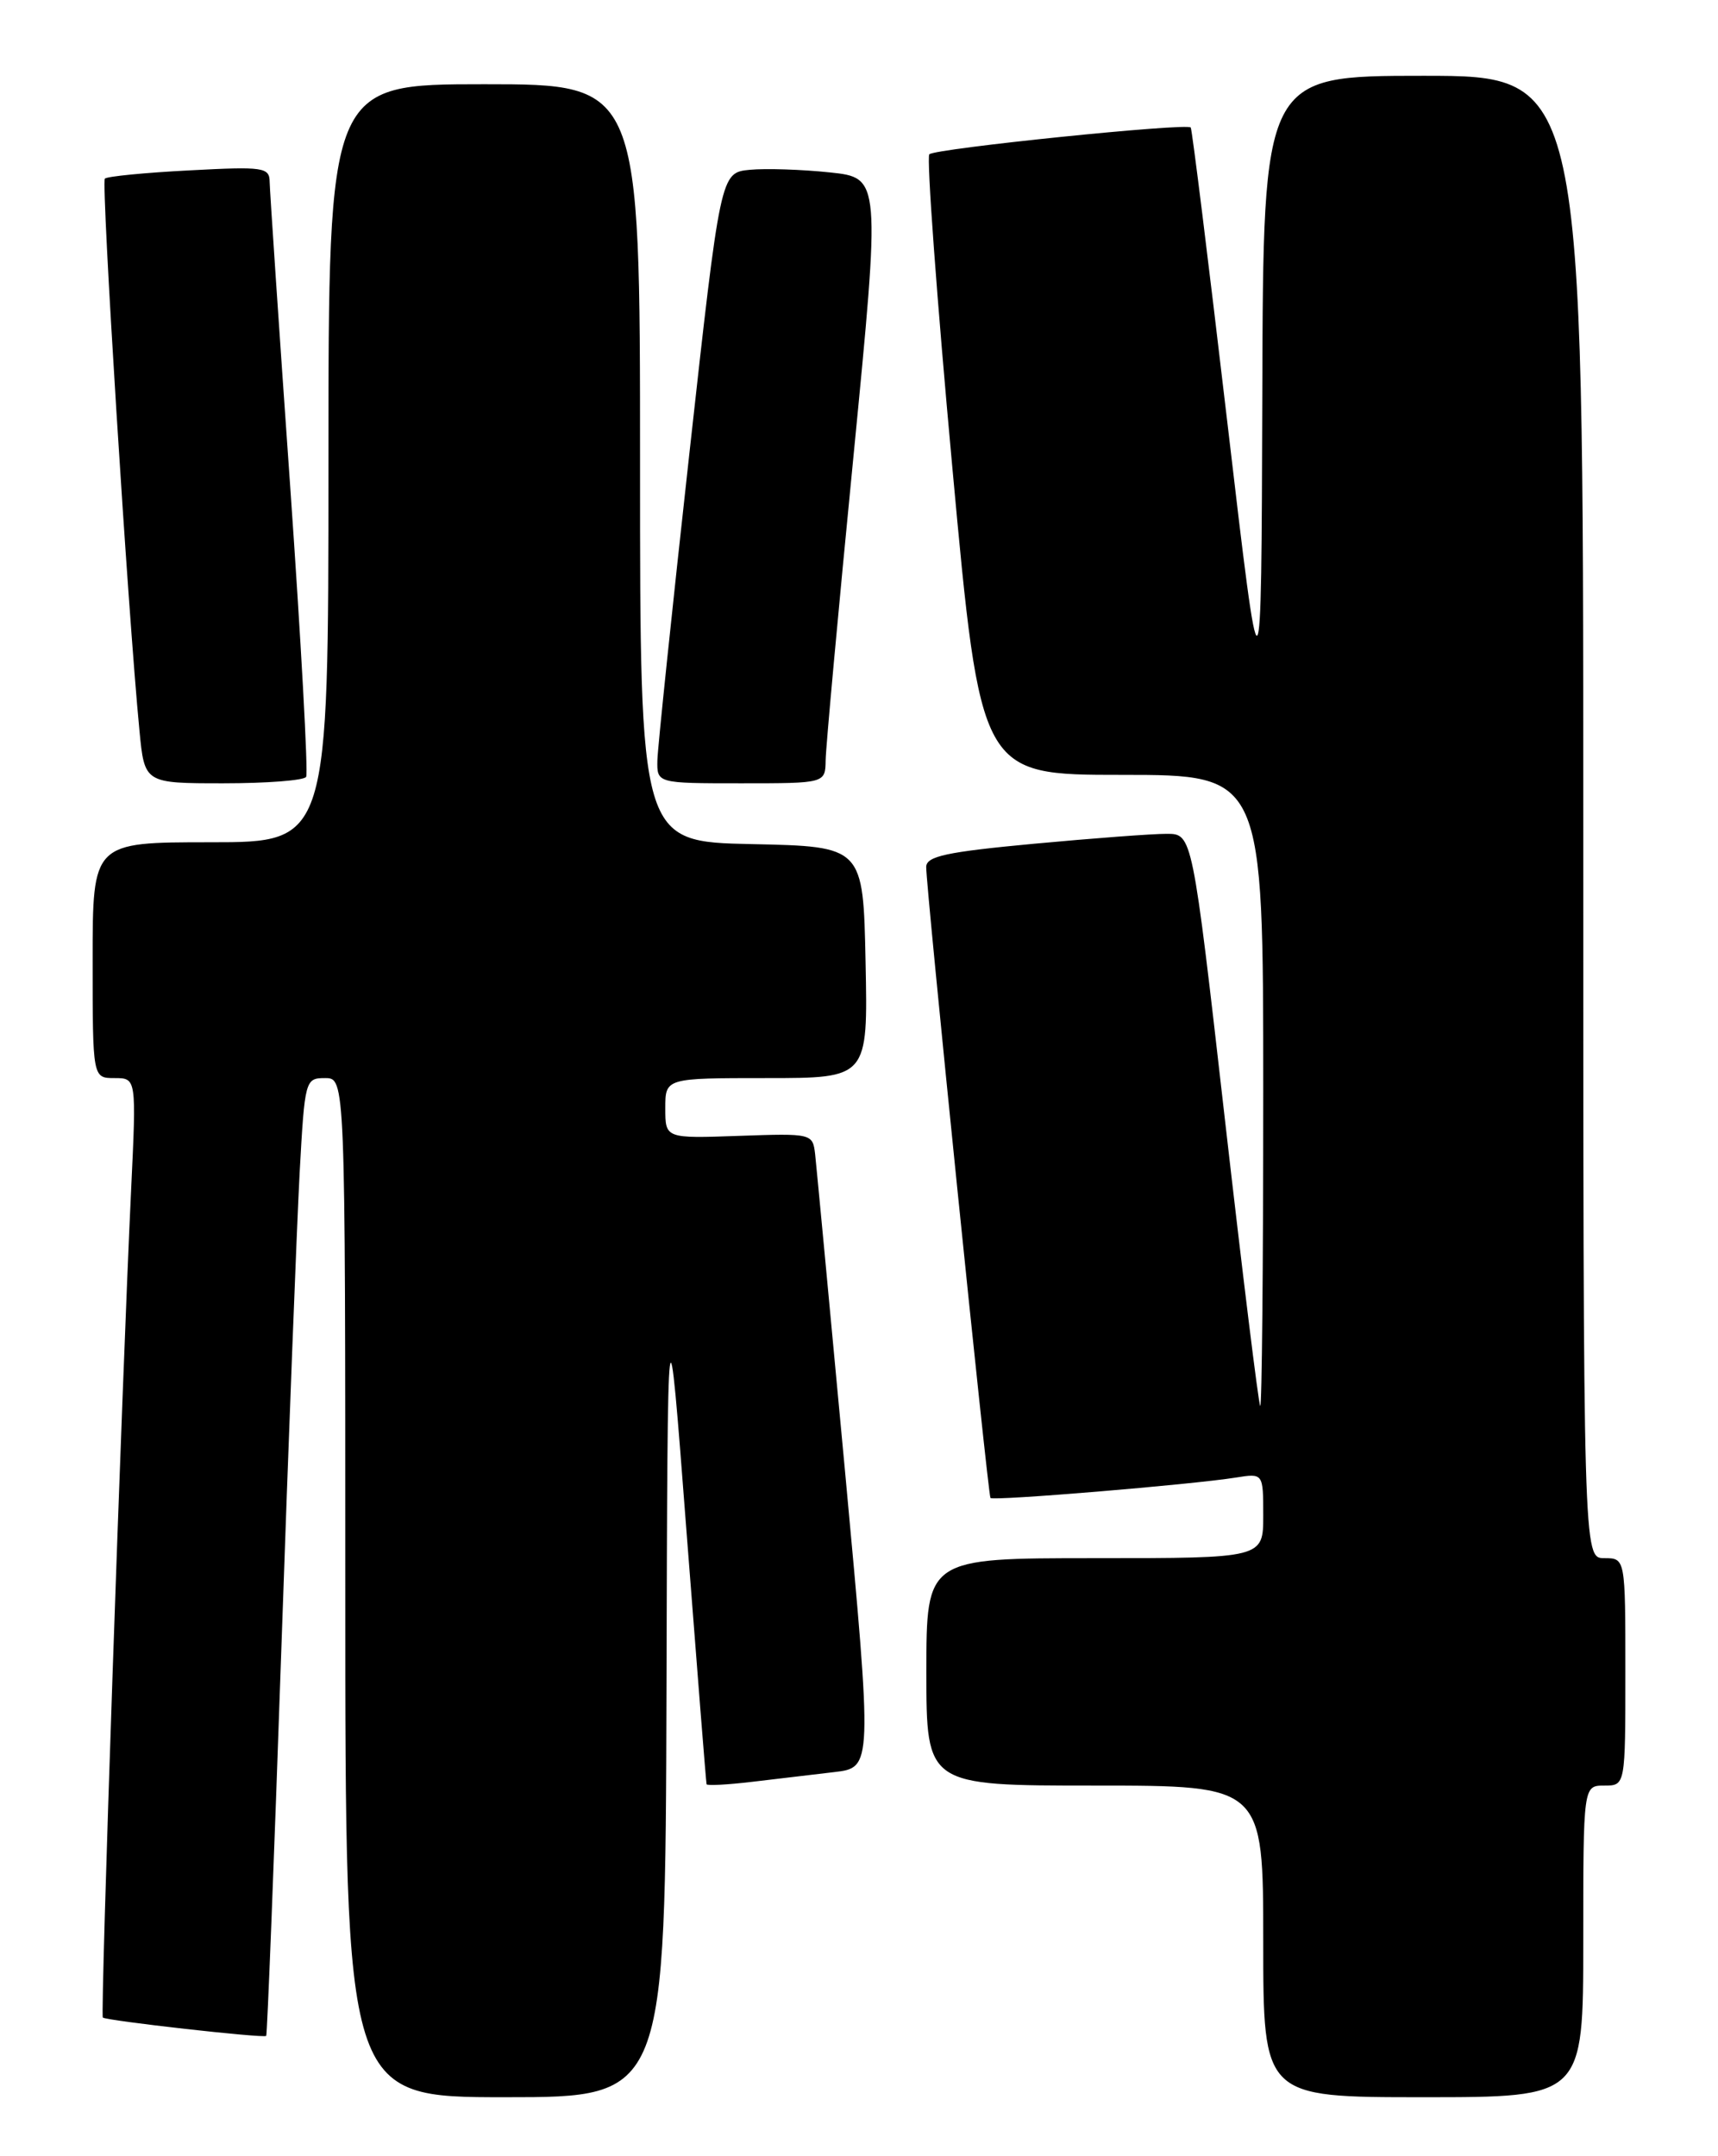 <?xml version="1.0" encoding="UTF-8" standalone="no"?>
<!DOCTYPE svg PUBLIC "-//W3C//DTD SVG 1.1//EN" "http://www.w3.org/Graphics/SVG/1.1/DTD/svg11.dtd" >
<svg xmlns="http://www.w3.org/2000/svg" xmlns:xlink="http://www.w3.org/1999/xlink" version="1.1" viewBox="0 0 204 256">
 <g >
 <path fill="currentColor"
d=" M 79.14 200.75 C 79.27 152.50 79.27 152.50 81.53 182.00 C 82.78 198.22 83.84 211.65 83.90 211.84 C 83.95 212.03 86.36 211.90 89.25 211.56 C 92.14 211.21 96.55 210.69 99.05 210.40 C 103.60 209.87 103.60 209.87 100.34 174.68 C 98.54 155.33 96.94 138.39 96.79 137.03 C 96.50 134.58 96.41 134.56 87.75 134.86 C 79.00 135.17 79.00 135.17 79.00 131.58 C 79.00 128.00 79.00 128.00 91.03 128.00 C 103.06 128.00 103.06 128.00 102.78 114.25 C 102.50 100.50 102.50 100.50 89.25 100.22 C 76.00 99.94 76.00 99.94 76.00 54.97 C 76.00 10.00 76.00 10.00 57.50 10.00 C 39.00 10.00 39.00 10.00 39.00 55.00 C 39.00 100.00 39.00 100.00 25.00 100.00 C 11.00 100.00 11.00 100.00 11.00 114.00 C 11.00 128.00 11.00 128.00 13.60 128.00 C 16.20 128.00 16.20 128.00 15.57 141.25 C 14.46 164.64 11.90 239.24 12.21 239.54 C 12.58 239.91 31.31 242.02 31.61 241.72 C 31.73 241.60 32.54 221.03 33.40 196.00 C 34.26 170.97 35.25 145.44 35.58 139.25 C 36.19 128.21 36.24 128.00 38.60 128.00 C 41.00 128.00 41.00 128.00 41.00 188.50 C 41.00 249.00 41.00 249.00 60.00 249.00 C 79.00 249.00 79.00 249.00 79.14 200.75 Z  M 188.00 230.50 C 188.00 212.00 188.00 212.00 190.50 212.00 C 193.00 212.00 193.00 212.00 193.00 198.50 C 193.00 185.00 193.00 185.00 190.50 185.00 C 188.00 185.00 188.00 185.00 188.00 97.00 C 188.00 9.00 188.00 9.00 169.00 9.00 C 150.00 9.00 150.00 9.00 149.89 46.75 C 149.77 84.50 149.77 84.50 145.72 50.00 C 143.49 31.02 141.55 15.34 141.39 15.14 C 140.95 14.57 111.04 17.63 110.35 18.32 C 110.01 18.66 111.23 35.38 113.08 55.47 C 116.44 92.00 116.44 92.00 133.22 92.00 C 150.00 92.00 150.00 92.00 150.00 129.67 C 150.00 150.38 149.84 167.15 149.64 166.92 C 149.44 166.69 147.55 151.31 145.43 132.75 C 141.58 99.00 141.58 99.00 138.54 99.00 C 136.87 98.99 129.76 99.53 122.75 100.18 C 112.37 101.15 110.00 101.66 109.98 102.93 C 109.94 105.16 117.31 177.43 117.61 177.85 C 117.89 178.23 141.49 176.27 146.75 175.43 C 150.00 174.91 150.00 174.91 150.00 179.95 C 150.00 185.00 150.00 185.00 130.00 185.00 C 110.00 185.00 110.00 185.00 110.00 198.50 C 110.00 212.00 110.00 212.00 130.00 212.00 C 150.00 212.00 150.00 212.00 150.00 230.50 C 150.00 249.00 150.00 249.00 169.00 249.00 C 188.00 249.00 188.00 249.00 188.00 230.50 Z  M 36.35 92.24 C 36.61 91.82 35.75 76.18 34.44 57.49 C 33.12 38.79 32.04 22.65 32.02 21.61 C 32.00 19.86 31.31 19.76 22.47 20.23 C 17.23 20.50 12.72 20.94 12.45 21.21 C 12.00 21.66 15.19 72.62 16.56 86.75 C 17.16 93.00 17.16 93.00 26.52 93.00 C 31.67 93.00 36.09 92.66 36.35 92.24 Z  M 98.04 90.25 C 98.06 88.74 99.54 72.56 101.33 54.31 C 104.57 21.11 104.57 21.11 98.54 20.47 C 95.22 20.12 90.94 19.98 89.03 20.16 C 85.55 20.50 85.55 20.50 81.84 54.00 C 79.80 72.43 78.10 88.74 78.06 90.25 C 78.00 93.00 78.00 93.00 88.00 93.00 C 98.00 93.00 98.00 93.00 98.04 90.25 Z "/>
</g>
</svg>